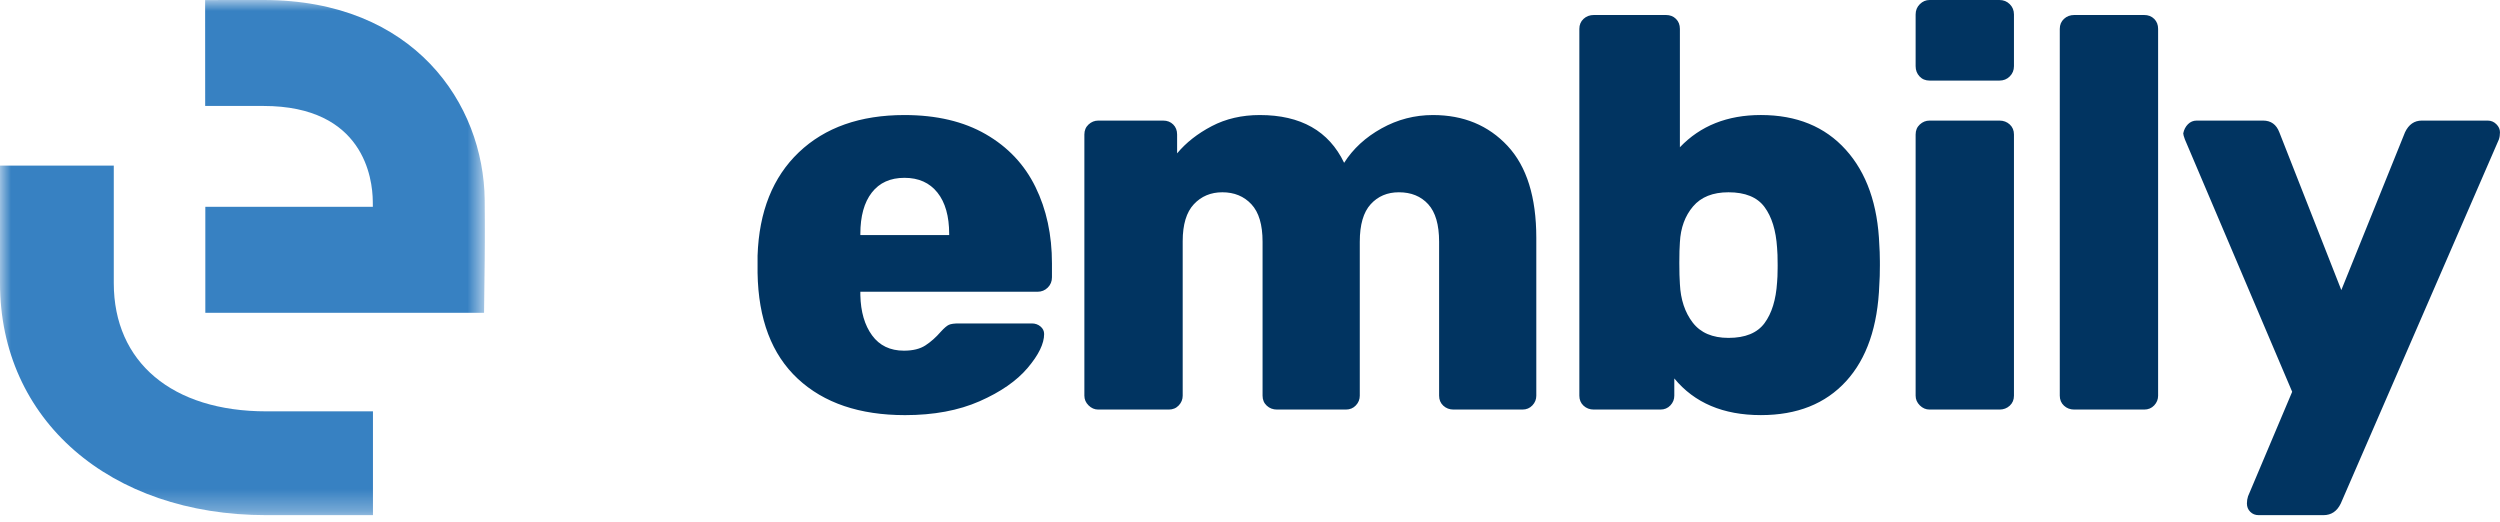 <svg width="115" height="24" viewBox="0 0 115 24" fill="none" xmlns="http://www.w3.org/2000/svg">
<mask id="mask0" mask-type="alpha" maskUnits="userSpaceOnUse" x="0" y="0" width="23" height="24">
<path fill-rule="evenodd" clip-rule="evenodd" d="M0 0H22.303V23.697H0V0Z" fill="white"/>
</mask>
<g mask="url(#mask0)">
<path fill-rule="evenodd" clip-rule="evenodd" d="M5.234 13.023V7.617H0V13.023C0 19.308 5.038 23.697 12.25 23.697H17.156V18.922H12.25C7.922 18.922 5.234 16.661 5.234 13.023Z" fill="#3781C2"/>
<path fill-rule="evenodd" clip-rule="evenodd" d="M12.119 0L9.436 0.002L9.438 4.874L12.119 4.874C16.744 4.874 17.137 8.223 17.148 9.25L17.151 9.513H9.445V14.388H22.267L22.296 11.978C22.296 11.965 22.311 10.684 22.296 9.203C22.252 4.771 19.048 0 12.119 0Z" fill="#3781C2"/>
</g>
<path fill-rule="evenodd" clip-rule="evenodd" d="M41.632 19.096C42.951 19.096 44.094 18.883 45.062 18.457C46.03 18.031 46.767 17.52 47.272 16.923C47.778 16.326 48.03 15.807 48.03 15.364C48.03 15.227 47.975 15.112 47.863 15.018C47.752 14.925 47.619 14.878 47.465 14.878H44.099C43.893 14.878 43.743 14.899 43.649 14.942C43.555 14.984 43.431 15.091 43.276 15.261C43.054 15.517 42.818 15.726 42.57 15.888C42.321 16.05 41.992 16.131 41.58 16.131C40.947 16.131 40.458 15.896 40.116 15.428C39.773 14.959 39.593 14.341 39.576 13.574V13.421H47.722C47.91 13.421 48.069 13.357 48.197 13.229C48.326 13.101 48.39 12.944 48.39 12.756V12.117C48.39 10.805 48.138 9.633 47.632 8.602C47.127 7.571 46.364 6.761 45.345 6.174C44.326 5.586 43.079 5.292 41.606 5.292C39.567 5.292 37.949 5.863 36.749 7.004C35.55 8.146 34.916 9.731 34.848 11.759V12.552C34.882 14.682 35.499 16.305 36.698 17.422C37.897 18.538 39.542 19.096 41.632 19.096ZM43.662 10.813H39.576V10.762C39.576 9.944 39.752 9.309 40.103 8.858C40.454 8.406 40.955 8.18 41.606 8.18C42.257 8.18 42.762 8.406 43.122 8.858C43.482 9.309 43.662 9.944 43.662 10.762V10.813ZM53.761 18.84C53.95 18.84 54.104 18.776 54.224 18.648C54.343 18.521 54.404 18.372 54.404 18.201V11.095C54.404 10.328 54.575 9.761 54.917 9.395C55.26 9.028 55.697 8.845 56.228 8.845C56.776 8.845 57.222 9.028 57.564 9.395C57.907 9.761 58.078 10.336 58.078 11.12V18.201C58.078 18.389 58.142 18.542 58.271 18.661C58.399 18.781 58.558 18.84 58.746 18.84H61.907C62.096 18.84 62.25 18.776 62.37 18.648C62.49 18.521 62.55 18.372 62.55 18.201V11.12C62.55 10.336 62.717 9.761 63.051 9.395C63.385 9.028 63.817 8.845 64.348 8.845C64.914 8.845 65.363 9.028 65.698 9.395C66.032 9.761 66.199 10.336 66.199 11.12V18.201C66.199 18.389 66.263 18.542 66.391 18.661C66.52 18.781 66.678 18.84 66.867 18.84H70.028C70.216 18.84 70.37 18.776 70.49 18.648C70.61 18.521 70.67 18.372 70.67 18.201V10.941C70.67 9.066 70.229 7.656 69.347 6.71C68.464 5.765 67.321 5.292 65.916 5.292C65.076 5.292 64.288 5.496 63.552 5.905C62.815 6.314 62.241 6.842 61.83 7.49C61.128 6.024 59.834 5.292 57.95 5.292C57.127 5.292 56.391 5.462 55.74 5.803C55.089 6.144 54.558 6.561 54.147 7.055V6.186C54.147 5.999 54.087 5.845 53.967 5.726C53.847 5.607 53.693 5.547 53.504 5.547H50.523C50.352 5.547 50.202 5.607 50.074 5.726C49.945 5.845 49.881 5.999 49.881 6.186V18.201C49.881 18.372 49.945 18.521 50.074 18.648C50.202 18.776 50.352 18.84 50.523 18.84H53.761ZM81.001 19.095C82.663 19.095 83.969 18.576 84.92 17.536C85.871 16.496 86.38 15.014 86.449 13.088C86.466 12.866 86.475 12.568 86.475 12.193L86.474 12.004C86.472 11.701 86.463 11.457 86.449 11.273C86.38 9.415 85.867 7.954 84.907 6.889C83.948 5.824 82.646 5.291 81.001 5.291C79.459 5.291 78.217 5.785 77.275 6.774V1.329C77.275 1.141 77.215 0.988 77.095 0.869C76.975 0.749 76.821 0.69 76.633 0.69H73.318C73.129 0.69 72.971 0.749 72.842 0.869C72.714 0.988 72.65 1.141 72.65 1.329V18.201C72.65 18.388 72.714 18.541 72.842 18.661C72.971 18.78 73.129 18.84 73.318 18.84H76.376C76.564 18.84 76.718 18.776 76.838 18.648C76.958 18.52 77.018 18.371 77.018 18.201V17.408C77.943 18.533 79.271 19.095 81.001 19.095ZM79.511 15.543C78.774 15.543 78.226 15.308 77.866 14.84C77.506 14.371 77.309 13.779 77.275 13.063C77.258 12.824 77.249 12.501 77.249 12.092C77.249 11.683 77.258 11.367 77.275 11.146C77.309 10.481 77.51 9.932 77.879 9.497C78.247 9.062 78.791 8.845 79.511 8.845C80.281 8.845 80.834 9.071 81.168 9.523C81.502 9.974 81.695 10.6 81.746 11.401C81.763 11.572 81.772 11.836 81.772 12.194L81.771 12.341C81.769 12.625 81.761 12.84 81.746 12.986C81.695 13.787 81.502 14.414 81.168 14.865C80.834 15.317 80.281 15.543 79.511 15.543ZM91.974 3.707C92.162 3.707 92.321 3.643 92.449 3.515C92.578 3.387 92.642 3.23 92.642 3.042V0.665C92.642 0.477 92.578 0.32 92.449 0.192C92.321 0.064 92.162 0 91.974 0H88.762C88.59 0 88.441 0.064 88.312 0.192C88.183 0.32 88.119 0.477 88.119 0.665V3.042C88.119 3.23 88.179 3.387 88.299 3.515C88.419 3.643 88.573 3.707 88.762 3.707H91.974ZM91.974 18.84C92.162 18.84 92.321 18.78 92.449 18.661C92.578 18.542 92.642 18.389 92.642 18.201V6.186C92.642 5.999 92.578 5.845 92.449 5.726C92.321 5.607 92.162 5.547 91.974 5.547H88.762C88.59 5.547 88.441 5.607 88.312 5.726C88.183 5.845 88.119 5.999 88.119 6.186V18.201C88.119 18.371 88.183 18.52 88.312 18.648C88.441 18.776 88.59 18.84 88.762 18.84H91.974ZM98.63 18.84C98.819 18.84 98.973 18.776 99.093 18.648C99.213 18.52 99.273 18.371 99.273 18.201V1.329C99.273 1.141 99.213 0.988 99.093 0.869C98.973 0.749 98.819 0.69 98.63 0.69H95.418C95.23 0.69 95.071 0.749 94.943 0.869C94.814 0.988 94.75 1.141 94.75 1.329V18.201C94.75 18.388 94.814 18.541 94.943 18.661C95.071 18.78 95.23 18.84 95.418 18.84H98.63ZM106.879 23.697C107.239 23.697 107.504 23.518 107.676 23.16L114.948 6.416C114.982 6.314 114.999 6.203 114.999 6.084C114.999 5.948 114.944 5.824 114.832 5.713C114.721 5.602 114.588 5.547 114.434 5.547H111.402C111.059 5.547 110.802 5.726 110.631 6.084L107.701 13.344L104.849 6.084C104.712 5.726 104.463 5.547 104.104 5.547H101.046C100.892 5.547 100.759 5.602 100.647 5.713C100.536 5.824 100.463 5.965 100.429 6.135C100.429 6.186 100.455 6.28 100.506 6.416L105.44 18.022L103.41 22.828C103.376 22.93 103.358 23.041 103.358 23.16C103.358 23.314 103.41 23.442 103.513 23.544C103.615 23.646 103.744 23.697 103.898 23.697H106.879Z" fill="#013461"/>
</svg>

